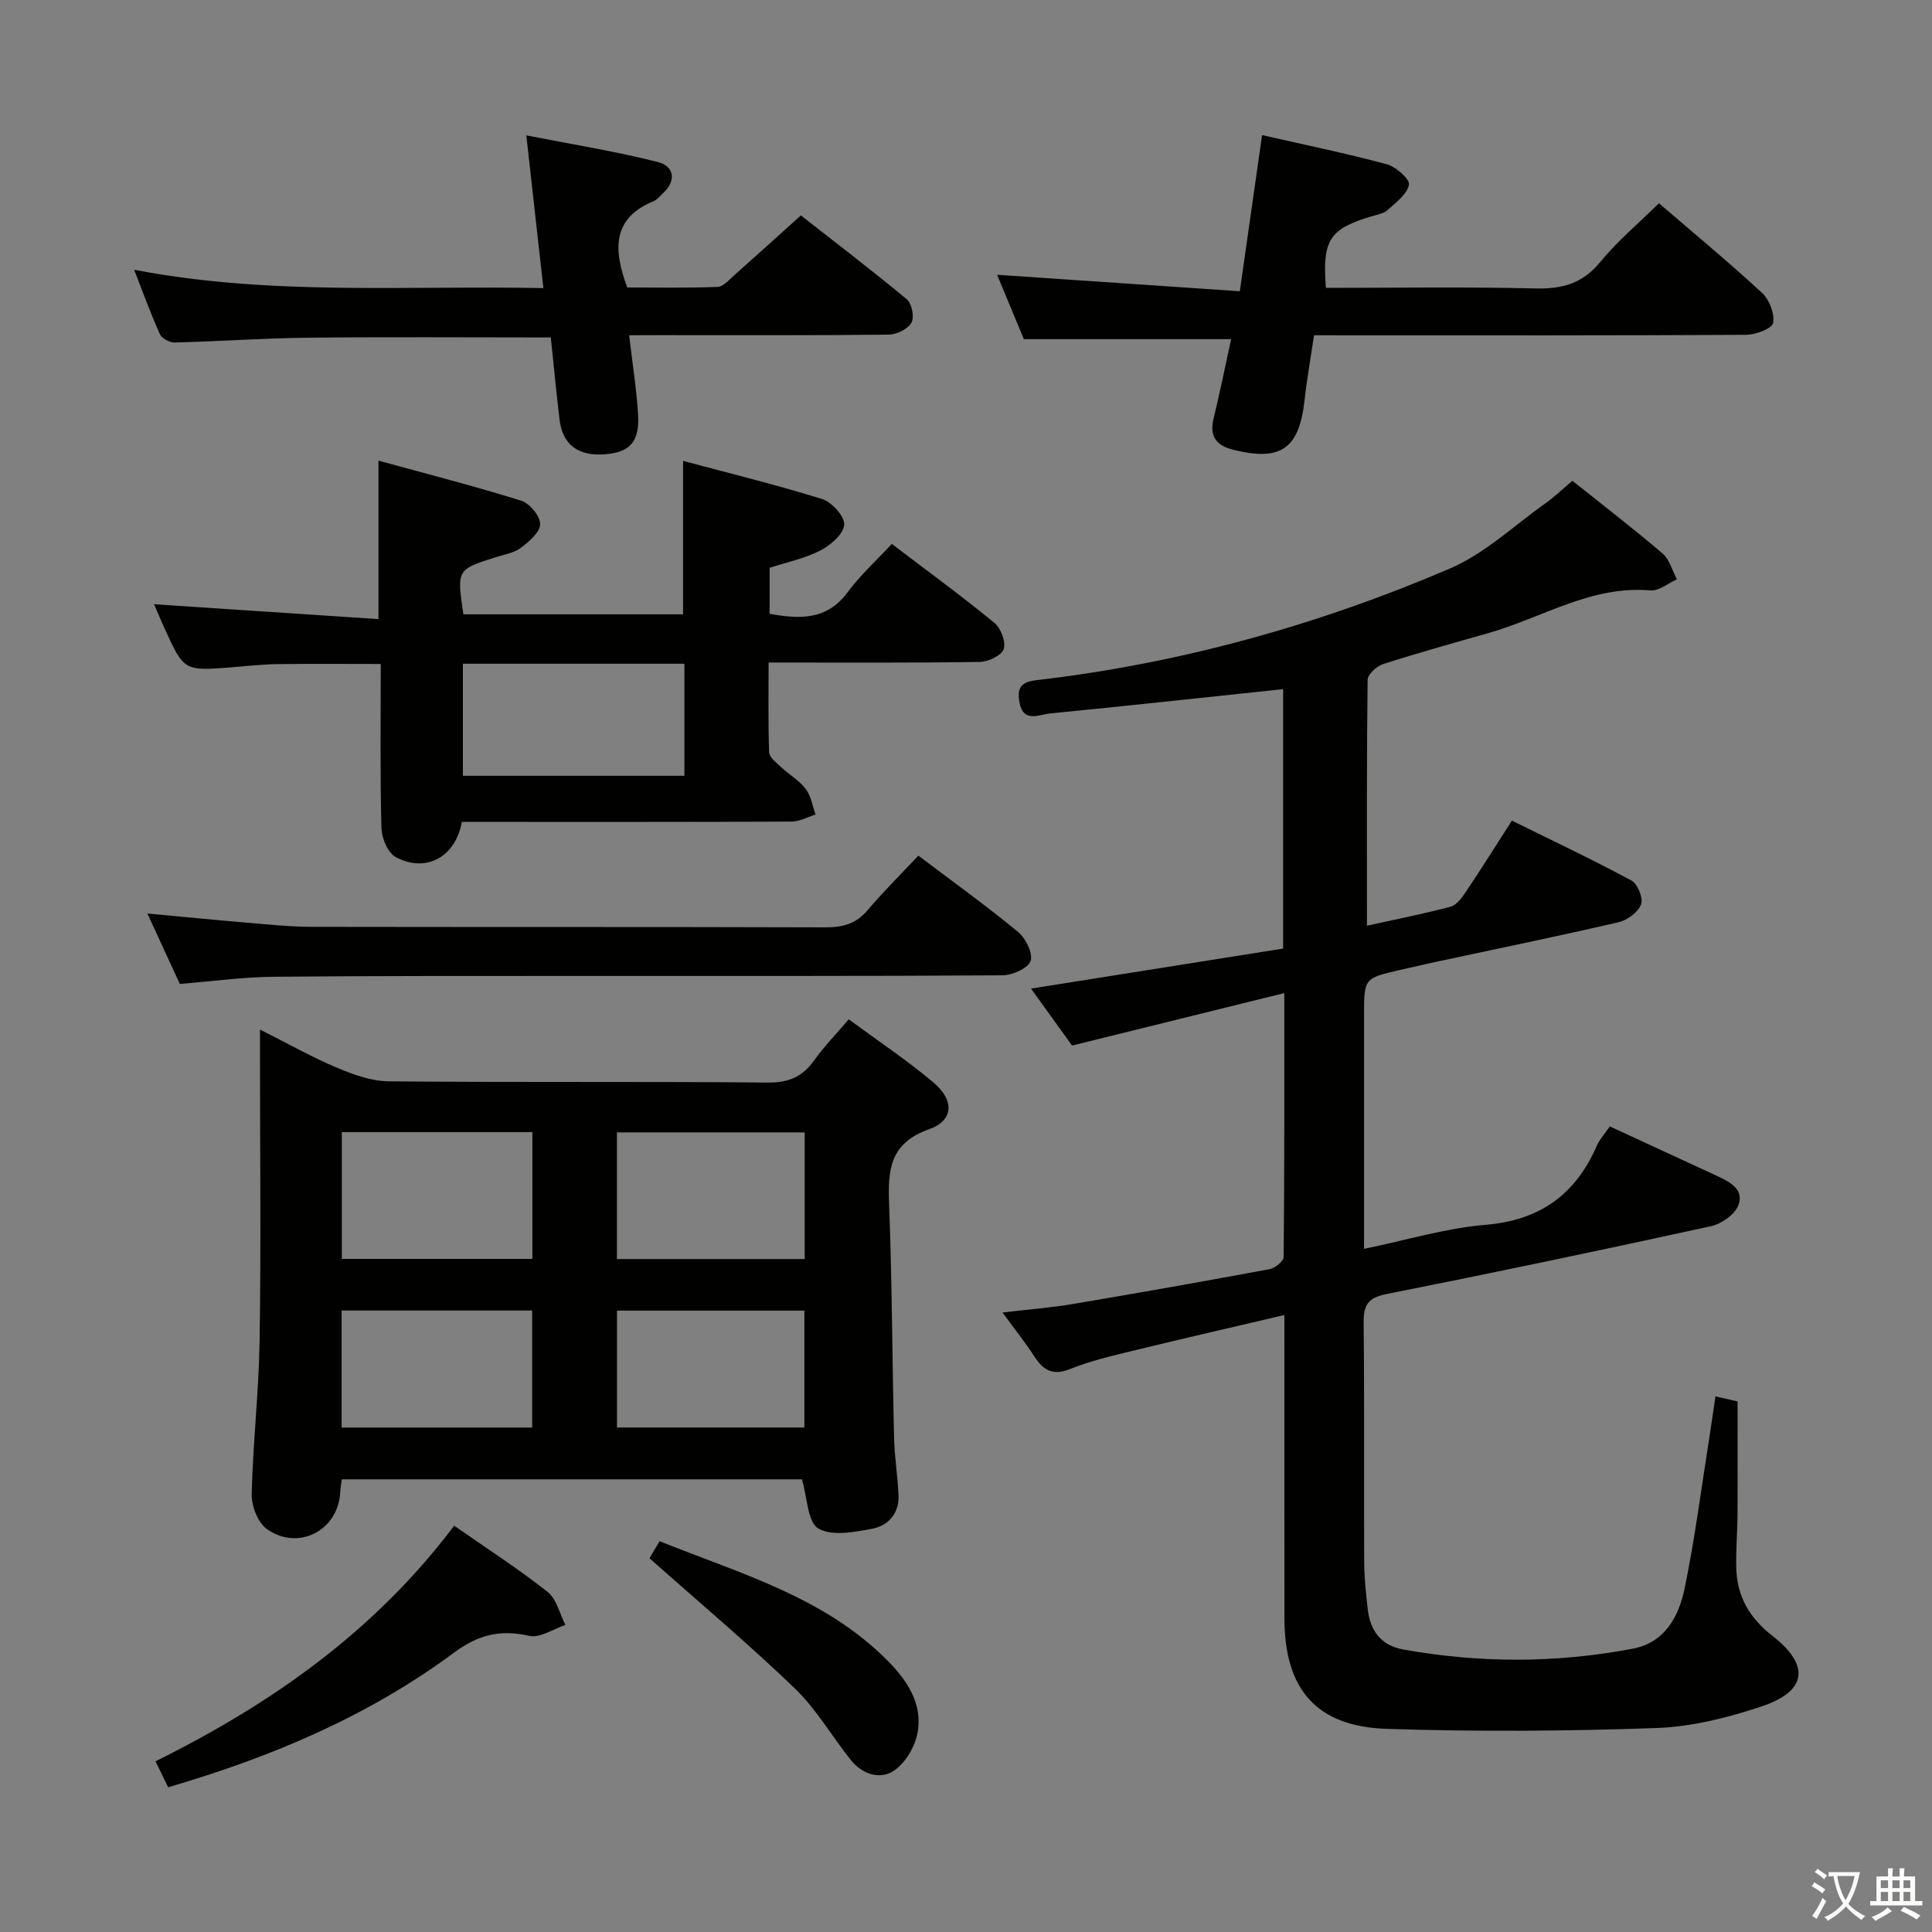 <svg enable-background="new 0 0 400 400" viewBox="0 0 400 400" xmlns="http://www.w3.org/2000/svg"><rect x="0" y="0" width="400" height="400" fill="#808080" stroke="none"/><path d="m377.9 391.2c-.2.3-.4.5-.6.8-.7-.6-1.4-1-2.2-1.5.2-.3.4-.5.5-.8.6.4 1.4.8 2.3 1.5zm-1.8 6.1c-.2-.2-.5-.4-.9-.6.4-.6.8-1.2 1.2-1.9s.7-1.3.9-1.9c.3.3.5.5.8.7-.7 1.3-1.4 2.6-2 3.7zm2.2-9c-.3.3-.5.5-.6.8-.6-.6-1.3-1.1-2-1.5.3-.3.5-.5.6-.7.6.5 1.3.9 2 1.4zm.3.2v-.9h2 4.5c-.3 1.3-.6 2.5-1 3.6s-.9 2.1-1.4 3c.4.5 1 1 1.6 1.4s1.2.8 1.9 1.1c-.3.2-.5.4-.8.8-.4-.3-1-.7-1.6-1.2s-1.2-1.1-1.6-1.6c-.5.6-1.1 1.1-1.7 1.6s-1.4.9-2.1 1.4c-.1-.3-.3-.5-.7-.8.6-.2 1.2-.5 1.9-1s1.4-1.1 2-1.8c-.5-.8-.9-1.6-1.2-2.5s-.6-2-.8-3.2c-.4.1-.7.1-1 .1zm2.5 2.7c.3 1 .7 1.7 1 2.2.3-.5.6-1.1 1-2s.6-1.9.9-3h-3.2-.4c.1.9.3 1.8.7 2.8z" fill="#fbfcfa"/><path d="m396.5 388.5v1.5 3.6h1.5v.9c-.4 0-1 0-1.7 0h-7.9c-.5 0-.9 0-1.2 0v-.9h1.3v-3.5c0-.7 0-1.2 0-1.6h2.4c0-.8 0-1.4 0-1.7h1c0 .3-.1.8-.1 1.7h1.5c0-.8 0-1.4 0-1.7h1c0 .3-.1.9-.1 1.7zm-8.2 9.2c-.2-.3-.5-.5-.8-.8.8-.3 1.4-.6 1.9-.9s1-.7 1.4-1.1c.3.3.6.5.9.8-1.6 1-2.8 1.6-3.4 2zm2.6-6.8v-1.6h-1.5v1.6zm0 2.7v-1.9h-1.5v1.9zm2.4-2.7v-1.6h-1.5v1.6zm0 2.7v-1.9h-1.5v1.9zm.2 2 .7-.8c.4.2.9.5 1.6.8s1.3.7 1.8 1c-.3.3-.5.5-.8.8-.4-.3-1.5-1-3.3-1.8zm2-4.7v-1.6h-1.4v1.6zm0 2.7v-1.9h-1.4v1.9z" fill="#fbfcfa"/><g fill="#010100"><path d="m325.55 99.54c6.53 5.22 12.73 9.98 18.67 15.06 1.45 1.24 2 3.53 2.96 5.34-1.82.81-3.72 2.45-5.46 2.3-12.25-1.07-22.36 5.63-33.42 8.79-7.33 2.09-14.68 4.13-21.94 6.46-1.33.43-3.2 2.13-3.21 3.27-.21 16.8-.14 33.61-.14 50.9 6.08-1.34 11.73-2.46 17.29-3.93 1.21-.32 2.31-1.76 3.09-2.93 3.14-4.68 6.14-9.46 9.63-14.9 8.34 4.12 16.67 8.05 24.78 12.42 1.27.69 2.46 3.7 1.96 4.95-.64 1.62-2.85 3.25-4.67 3.67-12.45 2.89-24.97 5.45-37.46 8.13-2.6.56-5.18 1.16-7.77 1.75-7.45 1.71-7.45 1.71-7.45 9.47v48.27c8.73-1.79 16.86-4.28 25.13-4.97 11.29-.94 18.65-6.26 23.06-16.37.58-1.33 1.63-2.46 2.69-4.01 7.46 3.45 14.81 6.84 22.15 10.23 2.67 1.23 5.73 2.8 4.47 6.09-.74 1.93-3.5 3.86-5.66 4.34-22.36 4.89-44.77 9.6-67.23 14.06-3.81.76-4.73 2.29-4.69 5.91.17 16.49.04 32.99.11 49.49.02 3.31.36 6.64.75 9.93.52 4.39 2.74 7.42 7.34 8.25 15.85 2.85 31.72 2.84 47.53-.17 6.68-1.27 9.53-6.71 10.73-12.5 2.11-10.22 3.43-20.61 5.07-30.93.44-2.78.83-5.57 1.3-8.8 1.66.38 3.16.72 4.59 1.04 0 7.9.03 15.53-.01 23.16-.02 3.82-.37 7.65-.26 11.46.17 5.83 2.8 10.28 7.5 13.93 7.82 6.08 7.15 11.44-2.21 14.58-7.02 2.35-14.51 4.23-21.85 4.49-18.59.66-37.23.78-55.82.17-14.59-.48-21.15-8.23-21.17-22.82-.02-18.83-.01-37.66-.01-56.48 0-1.81 0-3.62 0-6.38-10.9 2.56-21.19 4.92-31.46 7.42-4.35 1.06-8.75 2.09-12.88 3.75-3.57 1.43-5.53.33-7.4-2.55-1.89-2.91-4.06-5.63-6.62-9.14 5.29-.63 10-.99 14.64-1.77 13.57-2.29 27.13-4.69 40.66-7.21 1.13-.21 2.9-1.65 2.91-2.53.17-17.94.13-35.88.13-54.62-14.98 3.7-29.26 7.23-43.94 10.86-2.69-3.73-5.67-7.87-8.5-11.79 17.57-2.79 34.86-5.54 52.2-8.29 0-18.7 0-36.29 0-53.71-16.24 1.71-32.23 3.46-48.23 5.03-2.29.23-5.6 2.02-6.36-2.29-.46-2.59-.05-4.18 3.37-4.58 29.72-3.44 58.32-11.38 85.75-23.13 7.17-3.07 13.19-8.83 19.68-13.43 1.89-1.33 3.57-2.96 5.68-4.74z"/><path d="m53.83 213.16c5.9 2.97 10.8 5.74 15.96 7.91 3.4 1.43 7.15 2.78 10.76 2.81 26.14.24 52.28.01 78.42.25 4.32.04 7.17-1.19 9.59-4.59 2.02-2.83 4.48-5.35 7.16-8.5 5.9 4.35 11.96 8.39 17.5 13.04 4.42 3.71 4.25 7.92-.87 9.72-8.17 2.88-8.54 8.45-8.27 15.52.62 16.12.64 32.26 1.03 48.39.09 3.97.76 7.93.92 11.91.15 3.68-2.13 6.25-5.37 6.87-3.71.71-8.42 1.62-11.24-.04-2.23-1.31-2.26-6.37-3.39-10.17-31.32 0-63.19 0-95.27 0-.13 1.01-.28 1.81-.32 2.62-.34 7.9-8.65 12.33-15.2 7.66-1.86-1.33-3.18-4.77-3.13-7.2.25-10.62 1.48-21.22 1.64-31.84.3-19.31.08-38.63.08-57.94 0-1.82 0-3.63 0-6.42zm56.39 21.23c-13.27 0-26.18 0-39.45 0v26.25h39.45c0-8.93 0-17.49 0-26.25zm17.51 26.28h38.87c0-8.9 0-17.47 0-26.22-13.07 0-25.81 0-38.87 0zm-57 10.66v24.23h39.45c0-8.28 0-16.18 0-24.23-13.21 0-26.01 0-39.45 0zm57.01.02v24.2h38.8c0-8.27 0-16.15 0-24.2-13.01 0-25.61 0-38.8 0z"/><path d="m95.61 170.17c-1.29 7.3-7.43 10.61-13.65 7.3-1.65-.88-2.94-3.94-2.99-6.03-.29-11.14-.14-22.29-.14-33.97-7.41 0-14.49-.07-21.57.03-3.15.05-6.29.43-9.44.67-9.73.75-9.74.75-13.81-8.2-.68-1.49-1.31-3-2.12-4.87 15.65 1.04 30.92 2.05 46.47 3.08 0-11.35 0-21.56 0-32.81 9.95 2.73 19.83 5.26 29.54 8.29 1.75.55 3.95 3.19 3.94 4.85-.01 1.68-2.3 3.62-4 4.91-1.38 1.05-3.35 1.36-5.09 1.91-8.19 2.59-8.19 2.58-6.81 11.86h45.48c0-10.51 0-20.74 0-31.77 9.72 2.61 19.36 4.95 28.81 7.91 2 .63 4.68 3.6 4.55 5.32-.14 1.92-2.81 4.22-4.91 5.31-3.19 1.65-6.84 2.4-10.53 3.61v9.52c6.16 1.08 11.8 1.4 16.13-4.45 2.65-3.57 6.01-6.62 9.17-10.03 7.6 5.79 14.58 10.87 21.23 16.34 1.35 1.11 2.44 3.98 1.93 5.45-.46 1.34-3.23 2.63-5 2.65-14.31.21-28.62.12-43.67.12 0 6.4-.11 12.49.11 18.57.04 1.03 1.43 2.12 2.37 2.99 1.7 1.59 3.82 2.81 5.21 4.62 1.1 1.43 1.38 3.5 2.03 5.29-1.65.51-3.3 1.46-4.95 1.46-21 .1-42 .07-63 .07-1.8 0-3.59 0-5.29 0zm46.09-32.75c-15.47 0-30.53 0-45.86 0v23.2h45.86c0-7.74 0-15.18 0-23.2z"/><path d="m272.06 69.41c-.69 4.64-1.47 9.01-1.96 13.42-1.12 10.07-4.88 12.72-14.69 10.31-3.55-.87-5.06-2.74-4.15-6.49 1.32-5.44 2.43-10.93 3.63-16.43-14.39 0-28.4 0-42.91 0-1.7-4.08-3.66-8.8-5.54-13.33 16.72 1.13 33.3 2.26 50.25 3.41 1.61-11.31 3.06-21.46 4.61-32.33 8.67 1.98 17.34 3.76 25.86 6.05 1.87.5 4.77 3.11 4.55 4.22-.39 1.98-2.7 3.68-4.43 5.25-.8.72-2.1.94-3.21 1.27-8.8 2.6-10.34 4.9-9.56 14.84 14.43 0 28.91-.23 43.37.12 5.54.13 9.75-.99 13.41-5.45 3.56-4.35 7.95-8.02 12.18-12.19 7.12 6.13 14.4 12.15 21.33 18.55 1.52 1.4 2.65 4.32 2.3 6.24-.21 1.15-3.62 2.44-5.6 2.45-27.65.16-55.3.11-82.96.11-1.99-.02-3.98-.02-6.48-.02z"/><path d="m130.26 69.41c.68 5.87 1.52 11.09 1.84 16.33.36 5.71-1.64 7.89-6.82 8.31-5.53.46-8.8-1.95-9.43-7.16-.69-5.72-1.22-11.46-1.81-17.02-17.23 0-33.86-.13-50.47.05-9.13.1-18.26.76-27.39.99-1.04.03-2.68-.83-3.07-1.71-1.88-4.16-3.43-8.48-5.34-13.35 28.31 5.43 56.22 3.23 84.73 3.8-1.17-10.45-2.27-20.27-3.53-31.62 9.36 1.84 18.39 3.28 27.22 5.51 3.35.84 3.97 3.83 1.01 6.53-.61.56-1.18 1.29-1.91 1.59-8.45 3.48-8.41 9.87-5.42 17.86 5.87 0 12.29.13 18.7-.12 1.21-.05 2.43-1.52 3.52-2.48 4.36-3.86 8.68-7.78 13.72-12.32 6.73 5.27 14.47 11.17 21.95 17.38 1.04.86 1.59 3.72.94 4.84-.76 1.32-3.05 2.44-4.69 2.46-15.98.18-31.97.11-47.96.11-1.79.02-3.58.02-5.79.02z"/><path d="m190.14 177.15c7.5 5.67 14.26 10.52 20.65 15.81 1.58 1.31 3.14 4.49 2.57 6.02-.57 1.54-3.8 2.94-5.87 2.95-28.81.19-57.62.11-86.43.13-21.48.01-42.97-.04-64.45.17-6.29.06-12.56.93-19.38 1.48-2.03-4.41-4.22-9.16-6.72-14.58 7.44.69 14.25 1.37 21.07 1.94 4.3.36 8.62.81 12.93.82 35.47.07 70.94-.01 106.42.11 3.61.01 6.34-.76 8.72-3.58 3.21-3.8 6.77-7.31 10.49-11.27z"/><path d="m94.03 315.88c6.91 4.82 13.35 8.97 19.34 13.7 1.87 1.48 2.49 4.52 3.69 6.85-2.51.82-5.27 2.76-7.47 2.26-5.95-1.36-10.54-.27-15.53 3.43-17.66 13.09-37.62 21.6-59.24 27.91-.76-1.54-1.58-3.22-2.63-5.37 24.14-11.96 45.43-26.98 61.84-48.78z"/><path d="m134.46 322.61c.25-.41 1.01-1.68 2.11-3.52 16.54 6.67 33.95 11.46 47.08 24.62 4.11 4.11 7.43 8.98 6.32 15.03-.52 2.87-2.49 6.22-4.85 7.83-2.86 1.96-6.56.81-8.9-2.1-3.95-4.91-7.15-10.56-11.64-14.88-9.51-9.16-19.65-17.68-30.12-26.98z"/></g></svg>